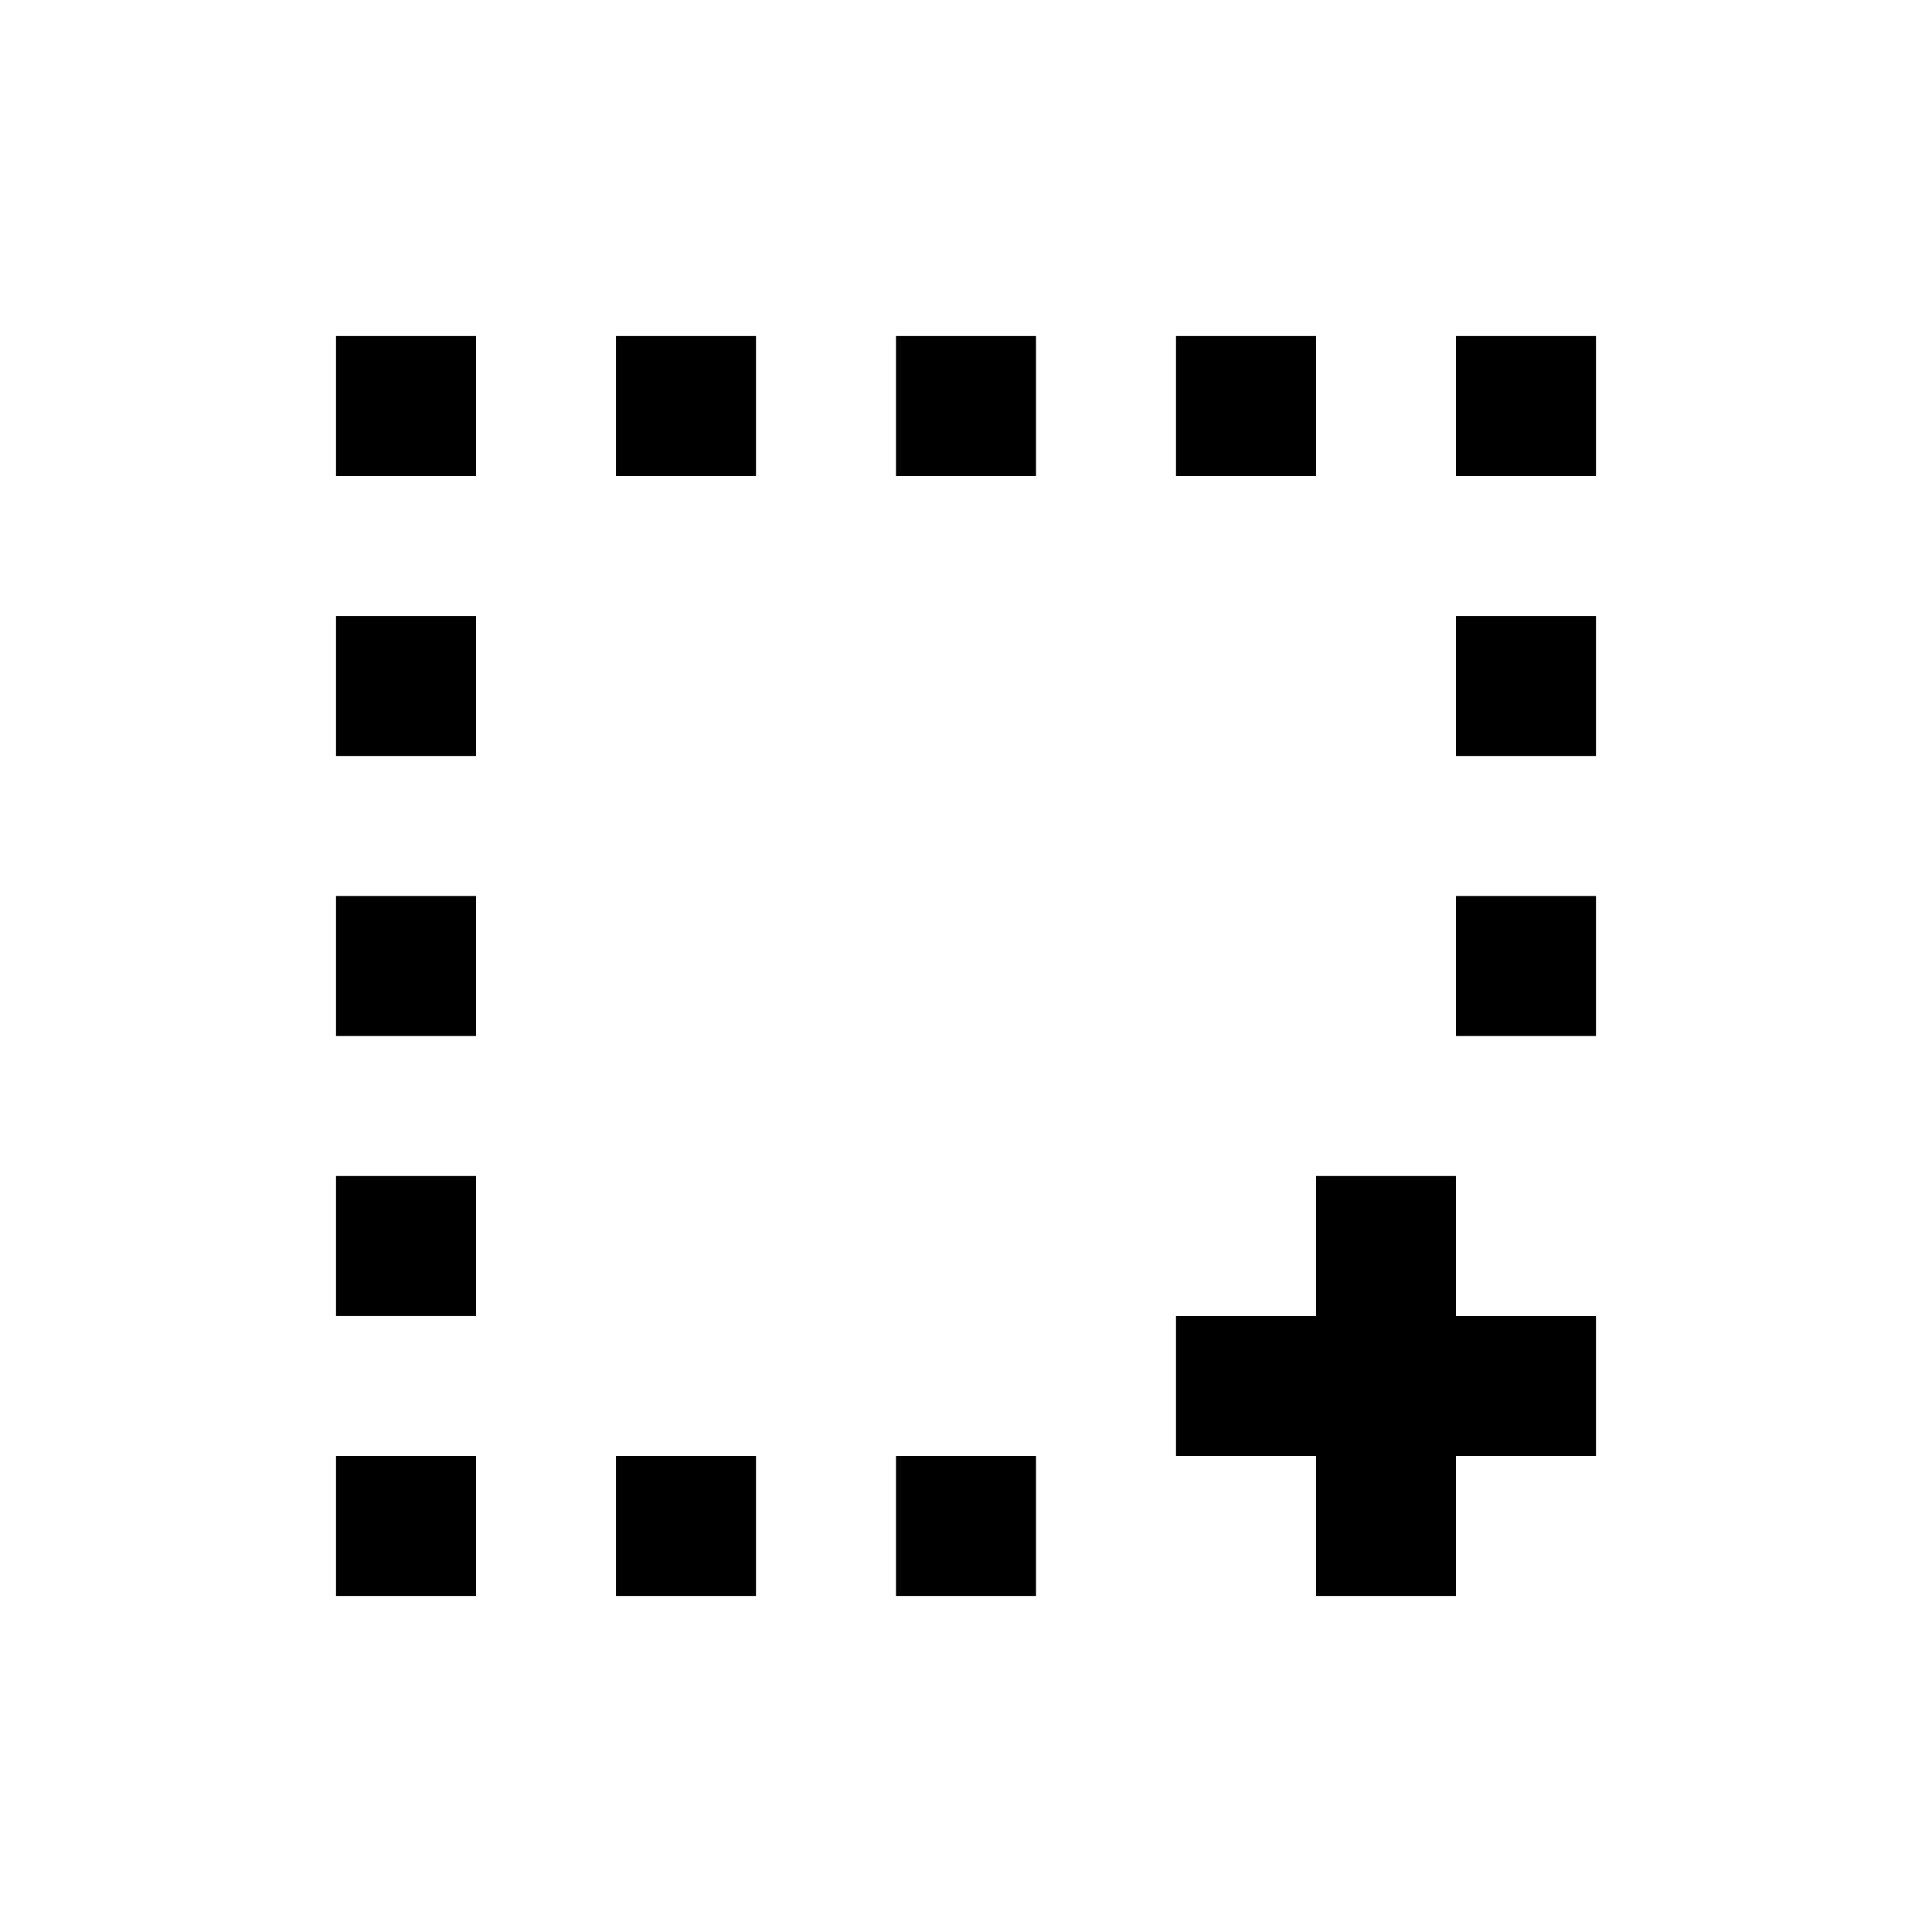 <svg xmlns="http://www.w3.org/2000/svg" width="100%" height="100%" viewBox="-1.8 -1.8 27.6 27.6"><path fill="currentColor" d="M3 3h2v2H3V3zm4 0h2v2H7V3zm2 16H7v2h2v-2zm2 0h2v2h-2v-2zM5 7H3v2h2V7zm14 0h2v2h-2V7zm2 4h-2v2h2v-2zM3 11h2v2H3v-2zm2 4H3v2h2v-2zm12 0h2v2h2v2h-2v2h-2v-2h-2v-2h2v-2zM5 19H3v2h2v-2zm6-16h2v2h-2V3zm6 0h-2v2h2V3zm4 0h-2v2h2V3z"/></svg>